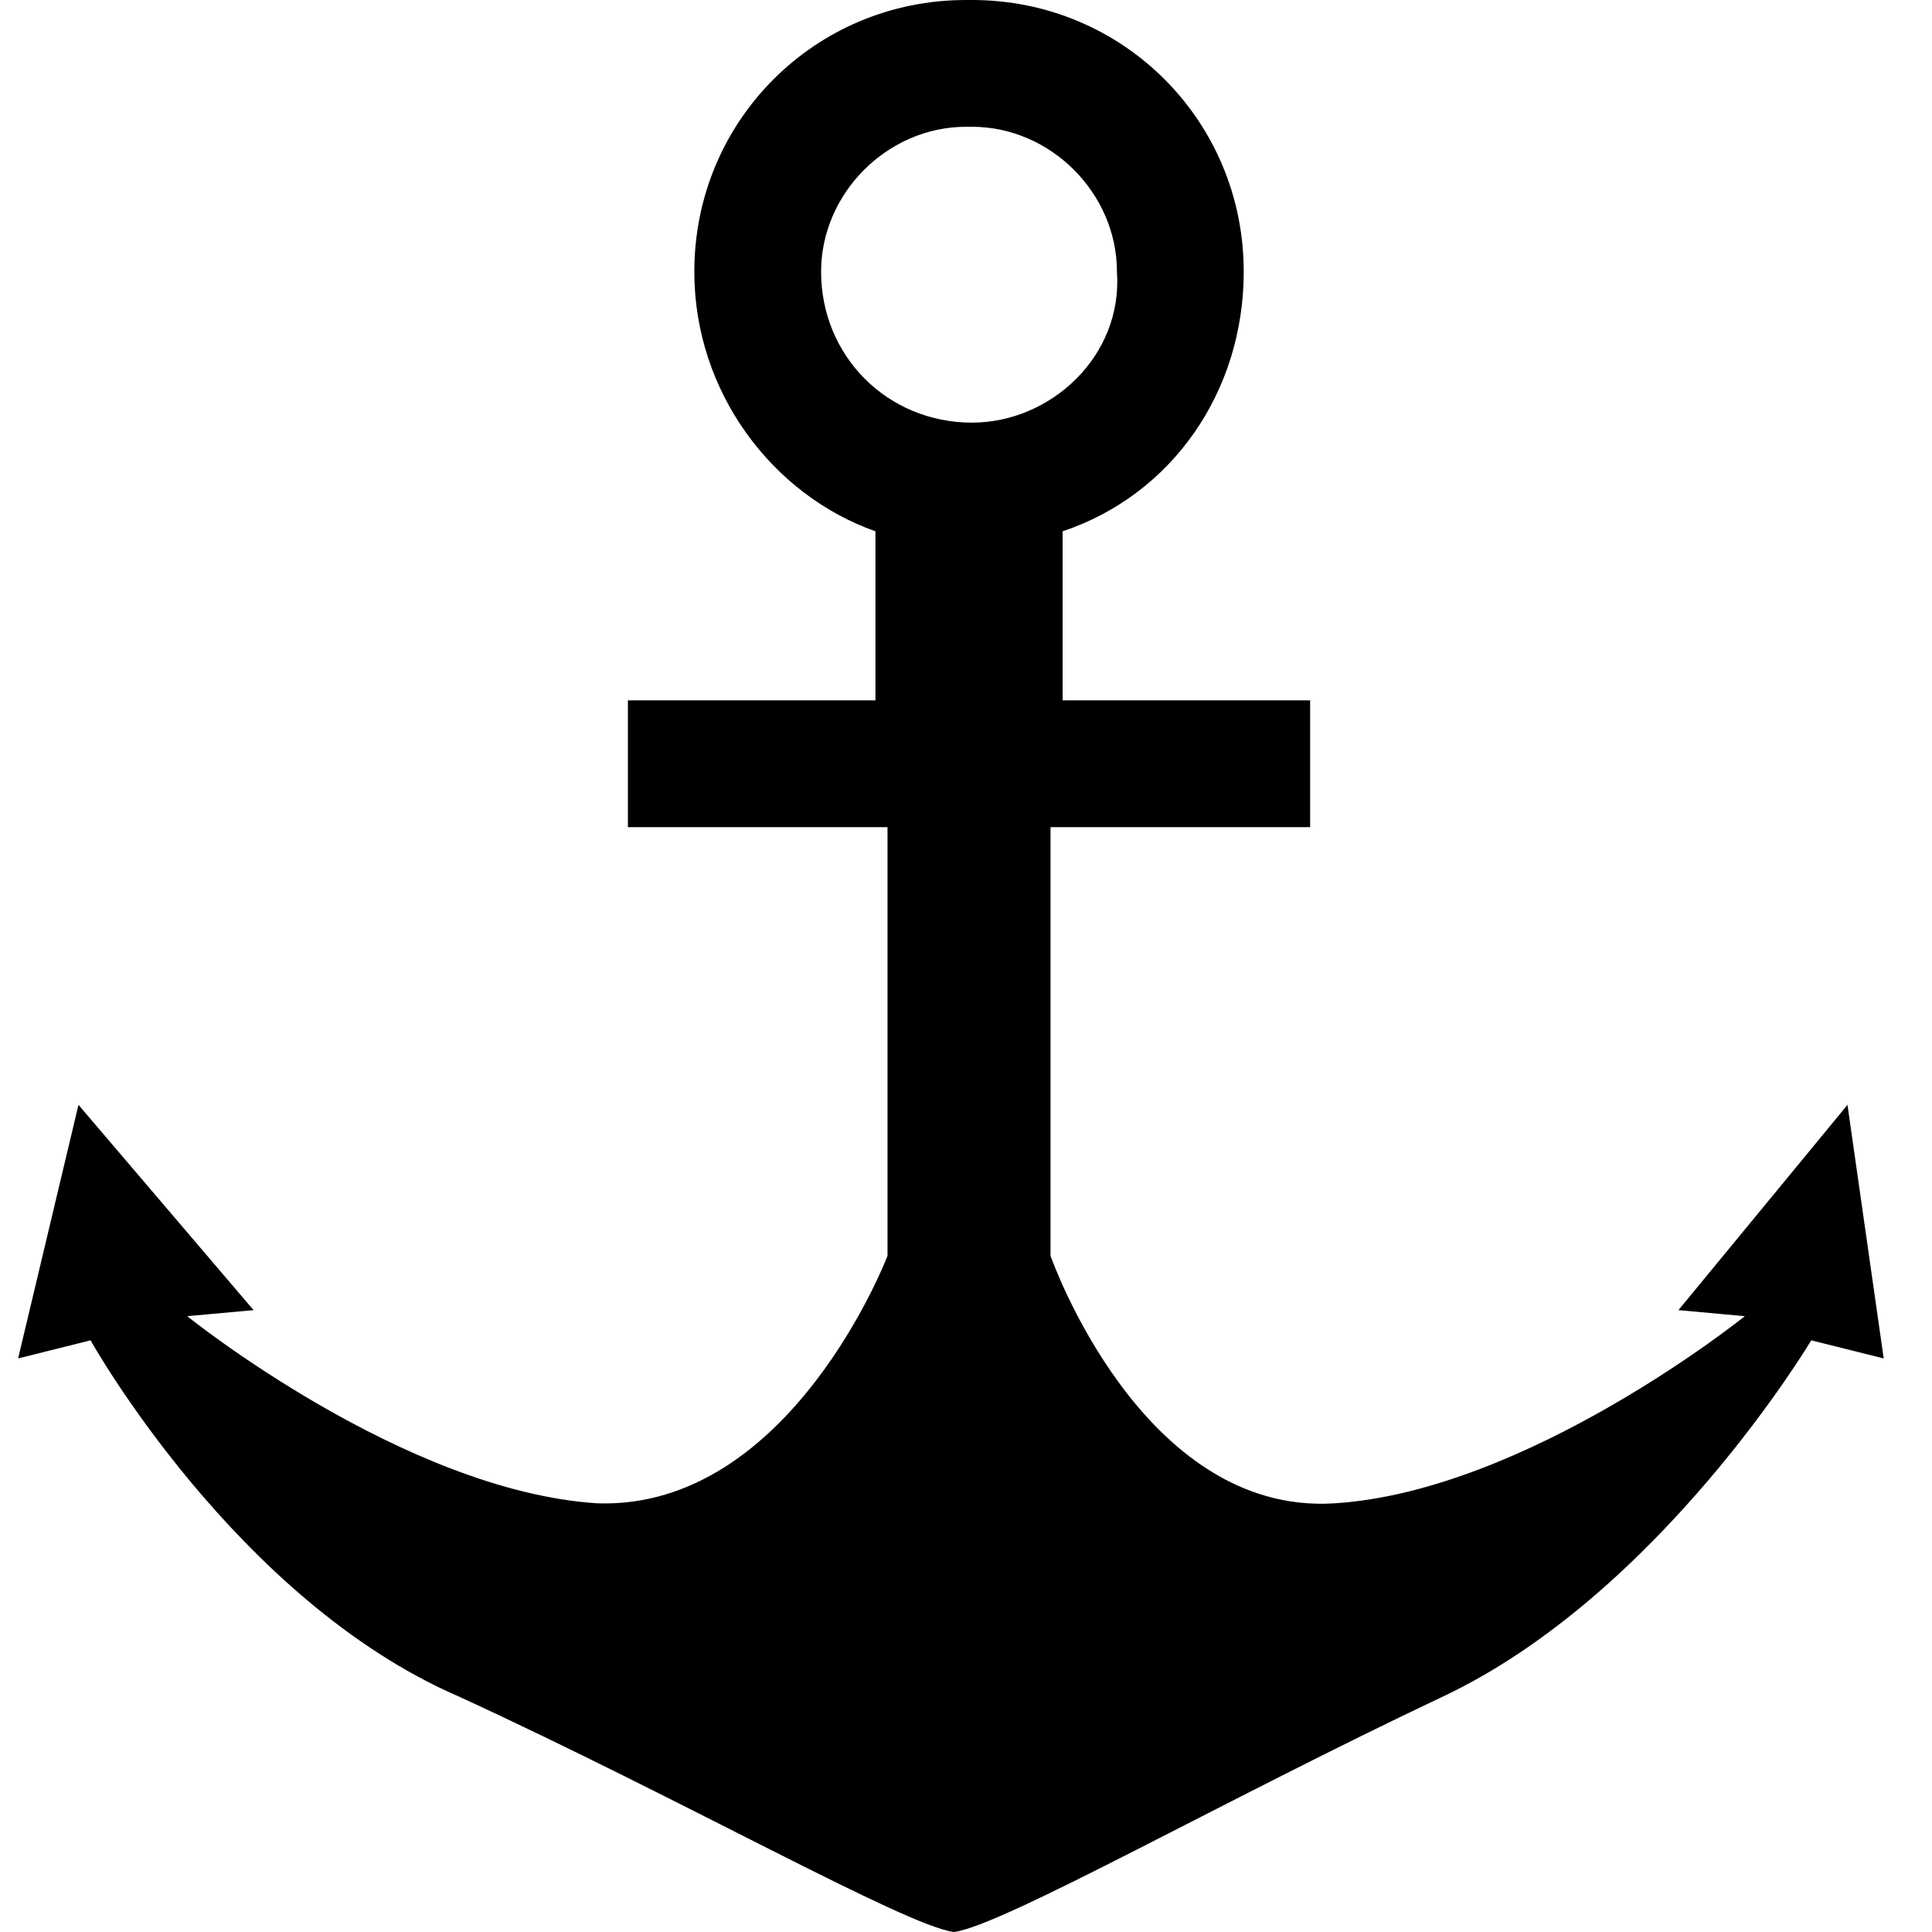 <svg class="icon" viewBox="0 0 1024 1024" xmlns="http://www.w3.org/2000/svg" width="128" height="128"><defs><style/></defs><path d="M979.2 585.6l-89.6 108.8 35.2 3.2s-115.2 92.8-217.6 99.2c-102.4 6.4-150.4-131.2-150.4-131.2V438.4h137.6v-67.2H563.2v-89.6c57.6-19.2 96-73.6 96-137.6 0-80-64-144-144-144H512c-80 0-144 64-144 144 0 64 41.6 118.4 96 137.6v89.6H332.8v67.2h137.6v227.2S419.2 800 316.8 796.8c-102.4-6.4-217.6-99.2-217.6-99.2l35.2-3.2-92.8-108.8L9.6 720l38.4-9.6S124.8 848 243.2 899.2C361.6 953.6 480 1020.8 505.6 1024c25.6-3.2 144-70.4 259.2-124.8C880 844.8 960 710.4 960 710.4l38.4 9.6-19.2-134.4zM515.2 224c-44.8 0-80-35.2-80-80 0-41.6 35.2-76.8 76.8-76.8h3.2c41.6 0 76.8 35.2 76.8 76.8 3.2 44.8-35.2 80-76.8 80z"/></svg>